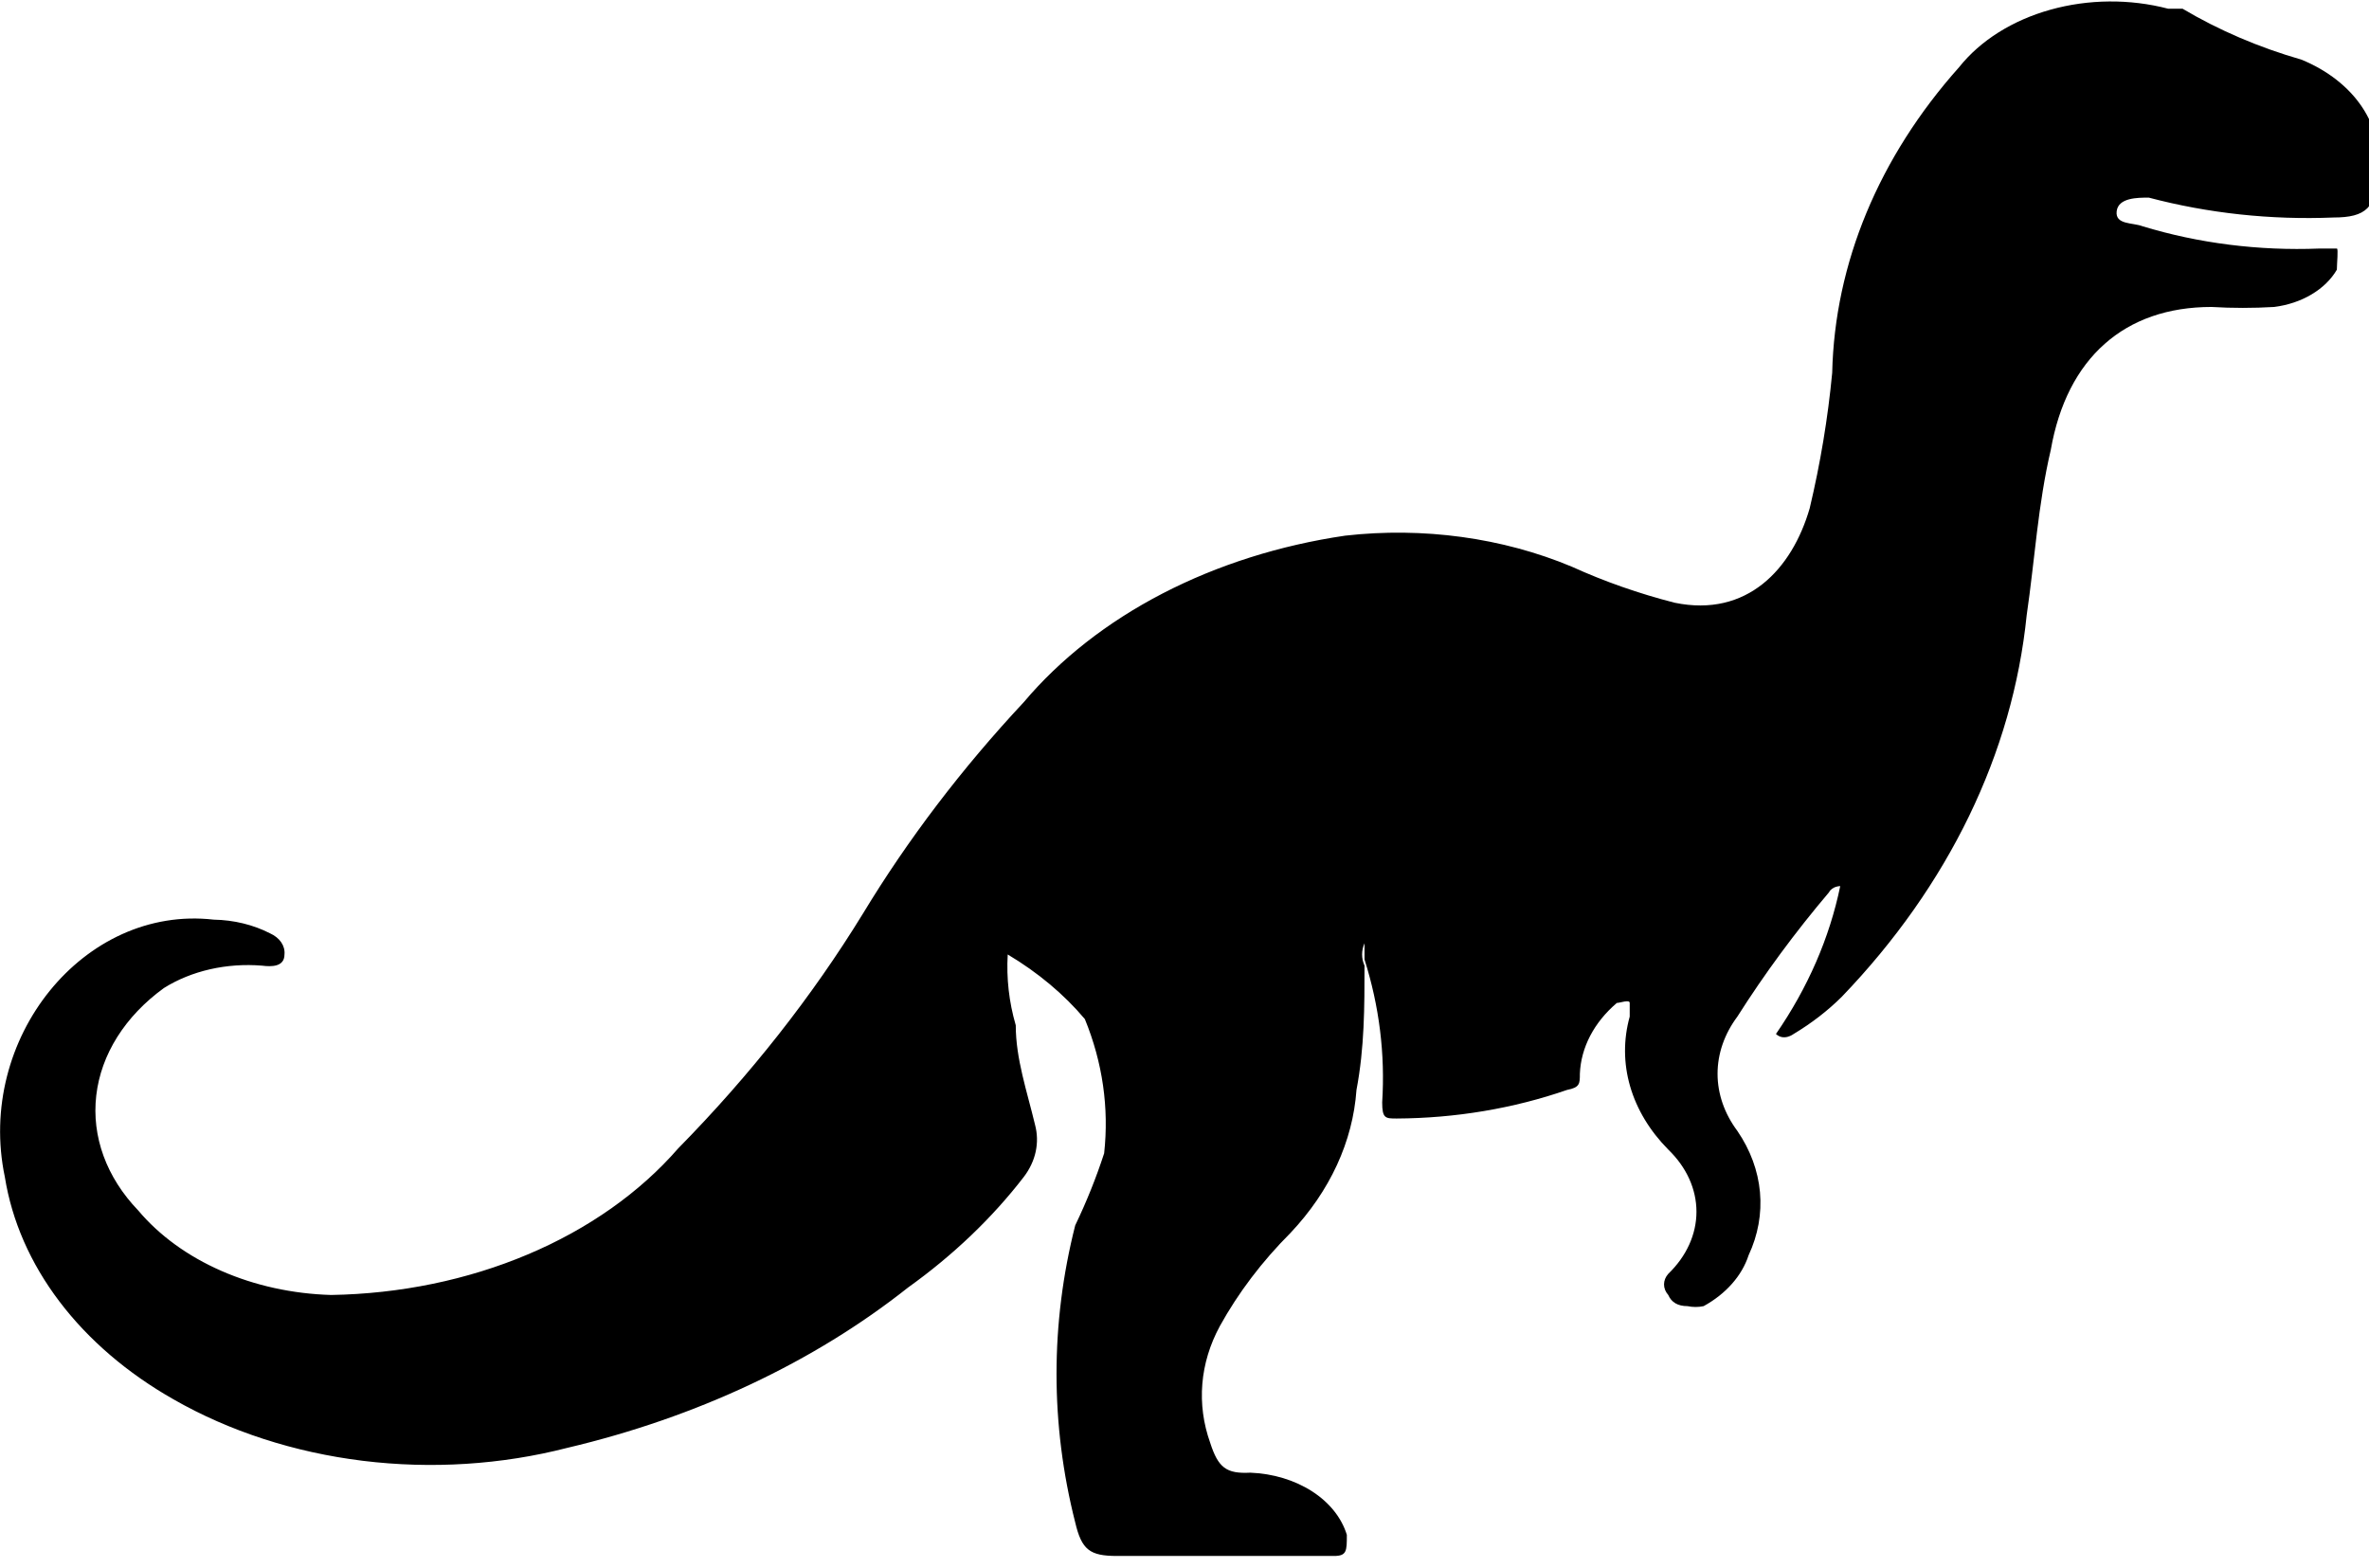 <svg width="74" height="49" viewBox="0 0 74 49" fill="none" xmlns="http://www.w3.org/2000/svg">
<path d="M31.478 29.82C31.434 30.562 31.518 31.307 31.729 32.032C31.729 33.081 32.08 34.09 32.331 35.139C32.48 35.697 32.355 36.279 31.98 36.77C30.995 38.049 29.778 39.213 28.365 40.225C25.418 42.56 21.757 44.282 17.722 45.234C15.665 45.763 13.474 45.902 11.333 45.639C9.192 45.375 7.164 44.717 5.422 43.72C3.978 42.9 2.765 41.86 1.859 40.665C0.952 39.47 0.371 38.145 0.151 36.77C-0.753 32.46 2.611 28.266 6.677 28.732C7.303 28.743 7.912 28.891 8.434 29.159C8.582 29.225 8.704 29.322 8.784 29.439C8.864 29.556 8.899 29.688 8.886 29.82C8.886 30.208 8.484 30.208 8.183 30.169C7.638 30.124 7.087 30.163 6.562 30.282C6.036 30.402 5.547 30.601 5.121 30.868C3.907 31.748 3.155 32.943 3.007 34.224C2.858 35.506 3.325 36.785 4.318 37.818C4.975 38.599 5.866 39.246 6.914 39.705C7.962 40.165 9.138 40.423 10.342 40.458C12.492 40.423 14.6 39.989 16.487 39.191C18.375 38.394 19.986 37.257 21.186 35.877C23.433 33.591 25.368 31.132 26.959 28.538C28.363 26.221 30.043 24.012 31.98 21.937C33.114 20.592 34.588 19.437 36.313 18.543C38.039 17.649 39.98 17.034 42.02 16.735C44.453 16.459 46.937 16.799 49.099 17.705C50.116 18.167 51.193 18.545 52.312 18.831C54.571 19.297 55.977 17.783 56.529 15.88C56.862 14.48 57.097 13.068 57.232 11.648C57.309 8.232 58.689 4.909 61.198 2.097C61.859 1.267 62.864 0.634 64.049 0.303C65.235 -0.029 66.53 -0.04 67.725 0.272H68.176C69.305 0.943 70.557 1.48 71.891 1.864C72.703 2.197 73.363 2.714 73.785 3.346C74.206 3.977 74.369 4.692 74.251 5.397C74.251 6.484 73.9 6.795 72.895 6.795C70.937 6.876 68.977 6.665 67.122 6.174C66.771 6.174 66.168 6.174 66.118 6.601C66.068 7.028 66.62 6.95 66.921 7.067C68.676 7.602 70.559 7.84 72.444 7.765C72.444 7.765 72.946 7.765 72.996 7.765C73.046 7.765 72.996 8.231 72.996 8.426C72.819 8.73 72.548 8.995 72.206 9.198C71.865 9.402 71.463 9.536 71.038 9.59C70.386 9.629 69.732 9.629 69.08 9.59C66.369 9.59 64.562 11.182 64.06 14.056C63.658 15.764 63.558 17.511 63.307 19.22C62.871 23.534 60.87 27.666 57.533 31.14C57.096 31.575 56.59 31.966 56.027 32.304C56.027 32.304 55.726 32.537 55.475 32.304C56.471 30.861 57.15 29.299 57.483 27.684C57.483 27.684 57.232 27.684 57.132 27.878C56.075 29.125 55.119 30.422 54.27 31.761C53.865 32.304 53.651 32.92 53.651 33.547C53.651 34.174 53.865 34.79 54.27 35.333C54.675 35.925 54.915 36.577 54.976 37.245C55.036 37.914 54.916 38.585 54.621 39.216C54.412 39.858 53.914 40.423 53.216 40.807C53.051 40.842 52.878 40.842 52.714 40.807C52.413 40.807 52.212 40.691 52.111 40.458C52.025 40.361 51.979 40.246 51.979 40.128C51.979 40.01 52.025 39.895 52.111 39.798C52.682 39.247 52.992 38.562 52.992 37.857C52.992 37.151 52.682 36.466 52.111 35.915C51.534 35.331 51.128 34.657 50.92 33.94C50.712 33.223 50.707 32.48 50.907 31.761C50.907 31.761 50.907 31.45 50.907 31.334C50.907 31.217 50.605 31.334 50.505 31.334C49.792 31.942 49.383 32.727 49.35 33.547C49.35 33.858 49.35 33.974 48.949 34.052C47.274 34.632 45.462 34.936 43.627 34.945C43.276 34.945 43.175 34.944 43.175 34.44C43.271 32.939 43.085 31.435 42.623 29.975V29.47C42.523 29.697 42.523 29.942 42.623 30.169C42.623 31.45 42.623 32.731 42.372 34.052C42.258 35.663 41.543 37.213 40.313 38.517C39.421 39.411 38.679 40.39 38.105 41.429C37.478 42.585 37.372 43.87 37.803 45.078C38.054 45.855 38.305 46.049 39.058 46.01C39.765 46.038 40.44 46.242 40.984 46.592C41.527 46.942 41.908 47.419 42.071 47.952C42.071 48.456 42.071 48.612 41.669 48.612H34.892C34.038 48.612 33.787 48.418 33.586 47.563C32.808 44.499 32.808 41.348 33.586 38.284C33.94 37.546 34.242 36.794 34.49 36.032C34.646 34.617 34.442 33.192 33.887 31.838C33.237 31.065 32.422 30.383 31.478 29.82Z" fill="black"/>
</svg>
